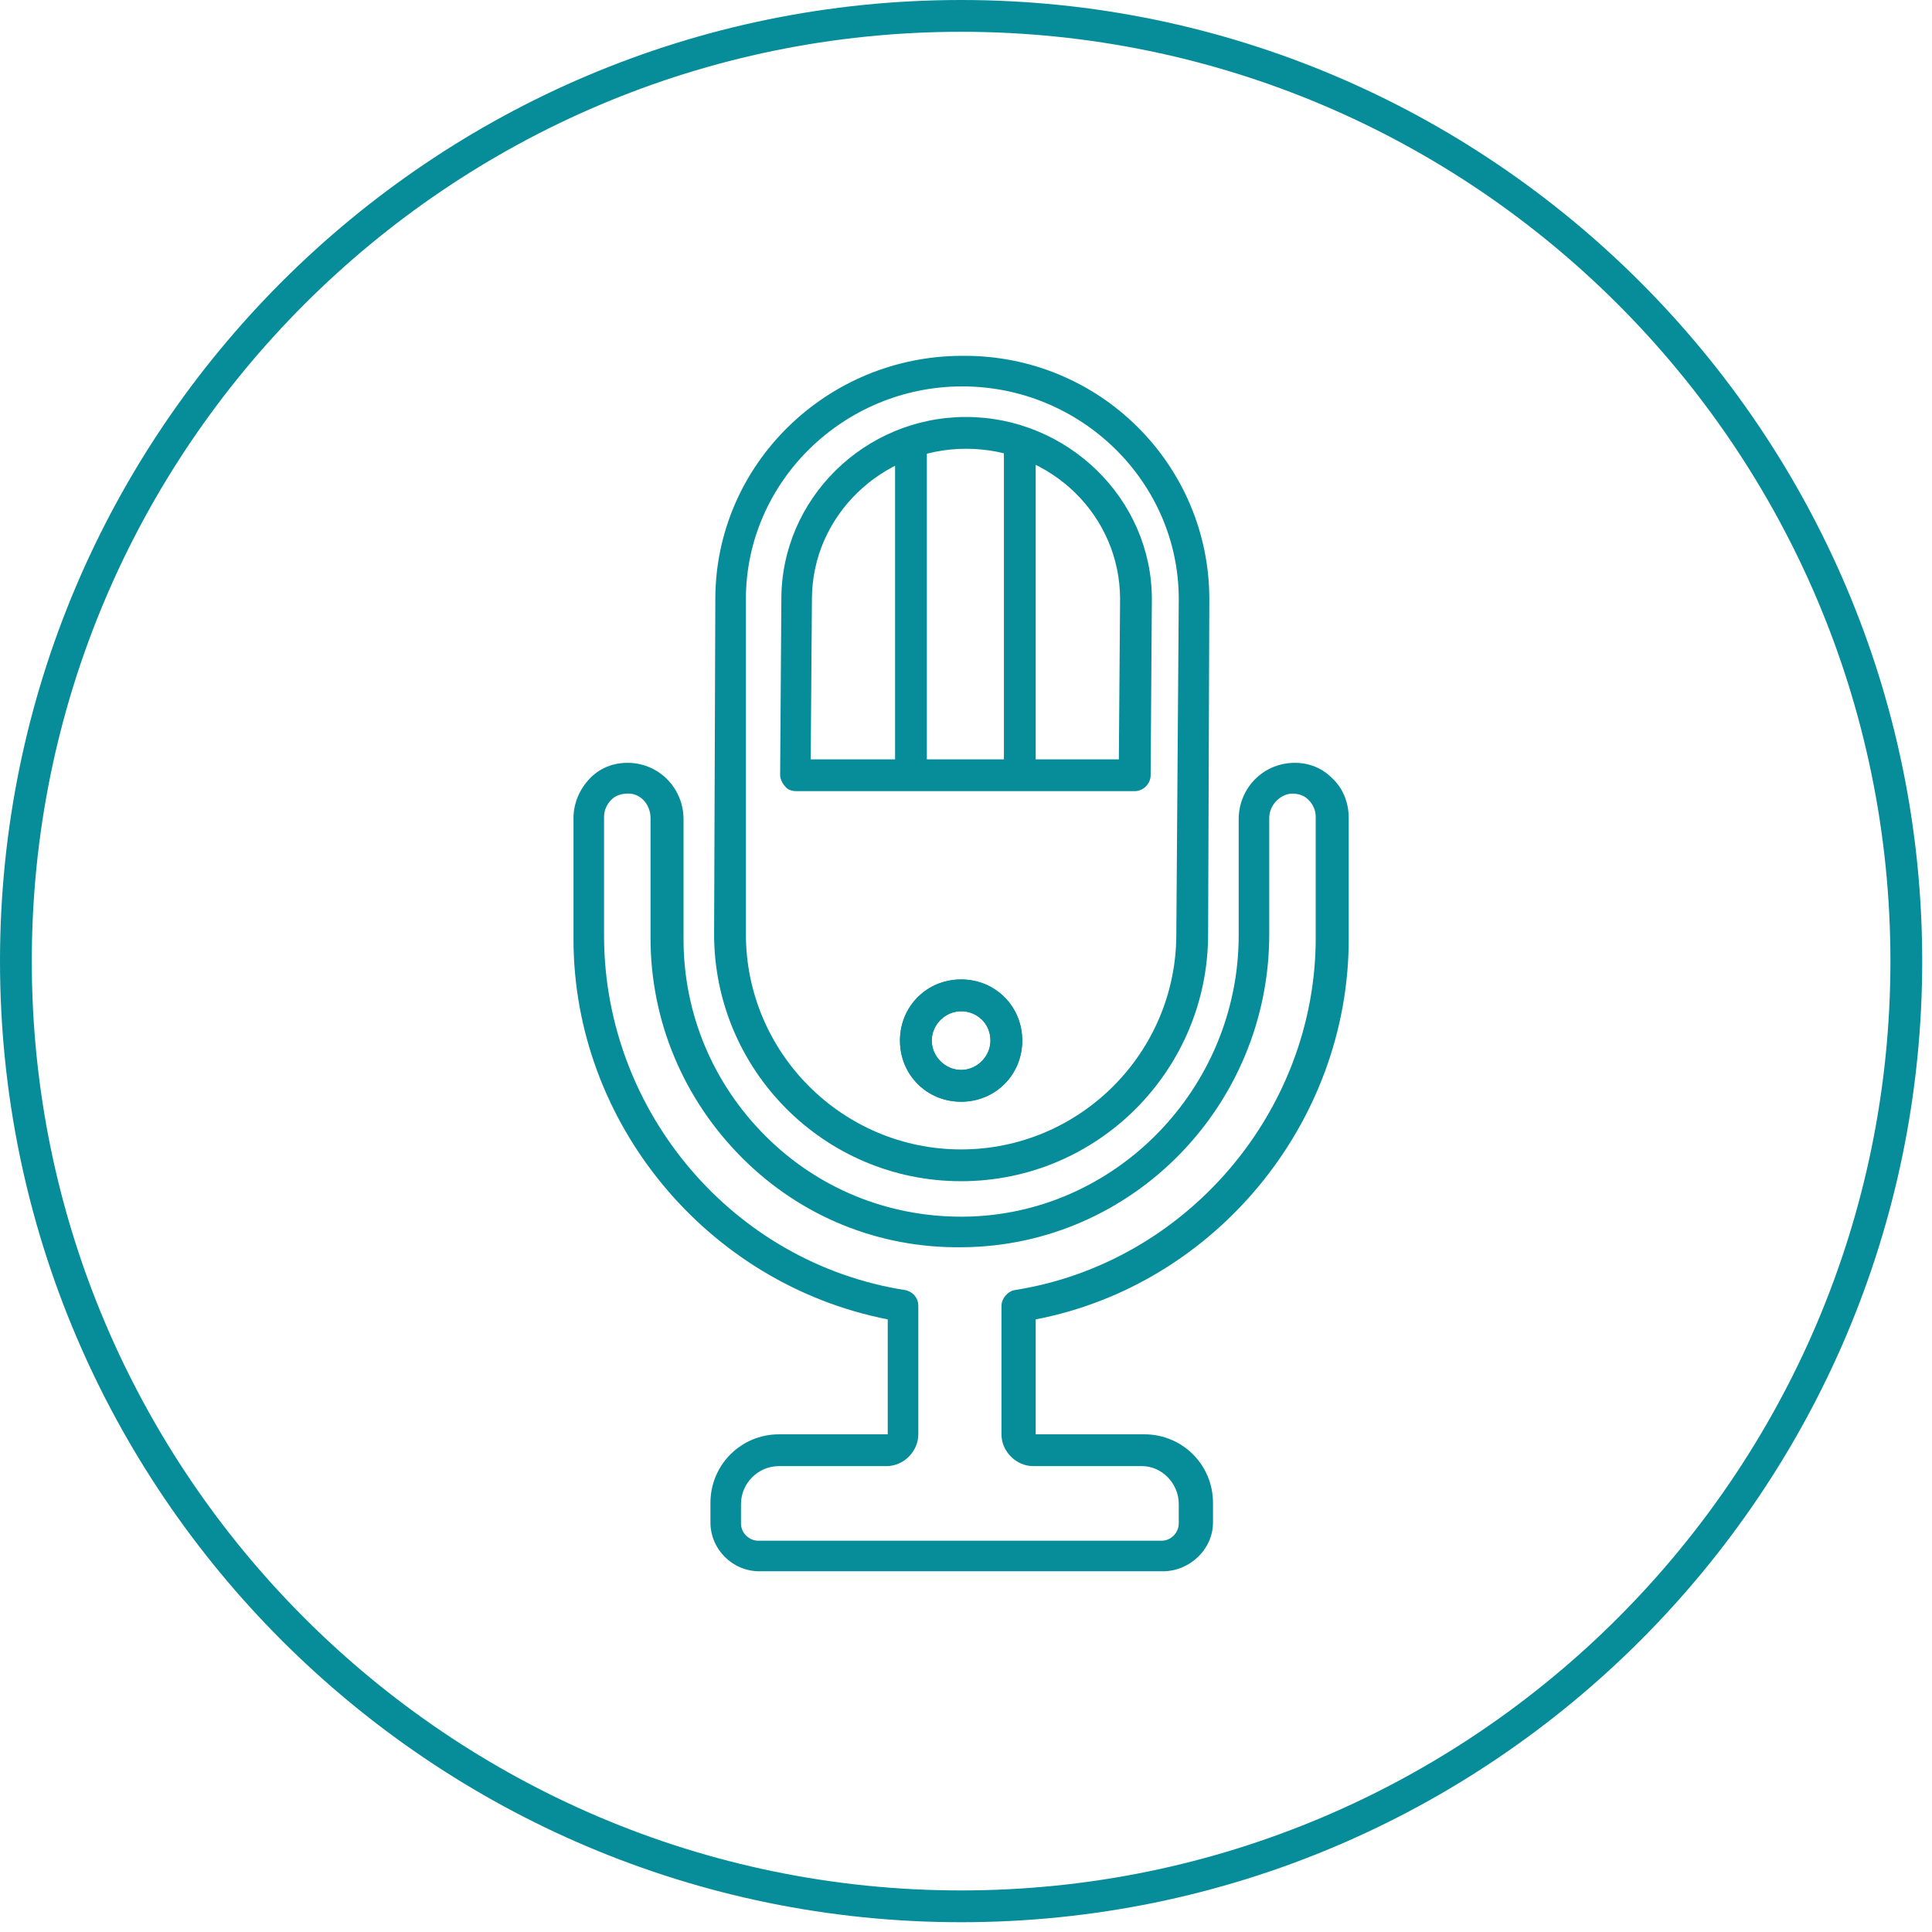 <svg width="158" height="158" viewBox="0 0 158 158" fill="none" xmlns="http://www.w3.org/2000/svg">
<g clip-path="url(#clip0_1461_985)">
<path d="M78.6 2.6C36.7 2.6 2.6 36.7 2.6 78.6C2.6 120.5 36.7 154.6 78.6 154.6C120.5 154.6 154.6 120.5 154.6 78.6C154.6 36.7 120.5 2.6 78.6 2.6ZM78.6 157.2C35.3 157.2 0 122 0 78.6C0 35.2 35.3 0 78.6 0C121.9 0 157.2 35.3 157.2 78.6C157.2 121.9 122 157.2 78.6 157.2Z" fill="#078D99"/>
<path d="M78.6 82.7C77.3 82.7 76.2 83.8 76.2 85.1C76.2 86.4 77.3 87.5 78.6 87.5C79.9 87.5 81 86.4 81 85.1C81 83.7 79.9 82.7 78.6 82.7ZM78.6 90.1C75.8 90.1 73.6 87.9 73.6 85.1C73.6 82.3 75.8 80.1 78.6 80.1C81.4 80.1 83.6 82.3 83.6 85.1C83.6 87.9 81.4 90.1 78.6 90.1Z" fill="#078D99"/>
<path d="M63.7 119.9C62 119.9 60.6 121.3 60.6 123V124.6C60.6 125.4 61.3 126 62 126H95C95.8 126 96.4 125.3 96.4 124.6V123C96.4 121.3 95 119.9 93.4 119.9H84.5C83.1 119.9 81.9 118.7 81.9 117.3V106.8C81.9 106.2 82.4 105.6 83 105.5C97 103.3 107.6 90.9 107.6 76.7V66.8C107.6 66.3 107.4 65.8 107 65.4C106.6 65 106.1 64.9 105.6 64.9C104.6 65 103.8 65.9 103.8 66.9V76.4C103.8 90.4 92.6 101.9 78.7 102C71.9 102.1 65.5 99.5 60.7 94.7C55.9 89.9 53.2 83.5 53.2 76.7V66.9C53.2 65.8 52.4 64.9 51.4 64.9C50.9 64.9 50.4 65 50 65.4C49.6 65.8 49.4 66.3 49.4 66.8V76.7C49.5 91 60 103.3 74 105.5C74.6 105.6 75.1 106.1 75.1 106.8V117.3C75.1 118.7 73.9 119.9 72.5 119.9H63.7ZM95.1 128.5H62.1C59.9 128.5 58.1 126.7 58.1 124.5V122.9C58.1 119.8 60.6 117.3 63.7 117.3H72.6V107.9C57.8 105 46.9 91.8 46.9 76.8V66.9C46.9 65.7 47.4 64.5 48.3 63.6C49.2 62.7 50.4 62.3 51.7 62.4C54.1 62.6 55.9 64.6 55.9 67V76.8C55.9 82.9 58.3 88.6 62.6 92.9C66.9 97.2 72.6 99.5 78.6 99.5C78.7 99.5 78.8 99.5 78.8 99.5C91.2 99.4 101.3 89 101.3 76.5V67C101.3 64.6 103.1 62.6 105.5 62.4C106.8 62.3 108 62.7 108.9 63.6C109.8 64.4 110.3 65.6 110.3 66.9V76.8C110.3 91.9 99.3 105.1 84.7 107.9V117.3H93.6C96.7 117.3 99.2 119.8 99.2 122.9V124.5C99.2 126.7 97.3 128.5 95.1 128.5Z" fill="#078D99"/>
<path d="M78.7 31.6C69 31.6 61 39.4 61 49V76.4C61 86.1 68.9 94 78.6 94C88.3 94 96.2 86.1 96.2 76.4L96.4 49C96.4 39.4 88.4 31.6 78.7 31.6ZM78.6 96.6C67.4 96.6 58.4 87.5 58.4 76.4L58.5 49C58.5 38 67.6 29.1 78.7 29.1C89.9 29 98.9 38 98.9 49L98.8 76.4C98.8 87.5 89.8 96.6 78.6 96.6Z" fill="#078D99"/>
<path d="M79 36.7C72.1 36.7 66.4 42.2 66.4 49L66.3 62.1C70.5 62.1 74.1 62.1 77.9 62.1C82 62.1 86.2 62.1 91.5 62.1L91.6 49C91.6 42.2 86 36.7 79 36.7ZM65.1 64.7C64.8 64.7 64.4 64.6 64.2 64.3C64 64.1 63.8 63.7 63.8 63.4L63.9 49C63.9 40.8 70.7 34.1 79 34.1C87.3 34.1 94.2 40.8 94.2 49L94.1 63.4C94.1 64.1 93.5 64.7 92.8 64.7C87 64.7 82.4 64.7 78 64.7C73.8 64.7 69.8 64.7 65.1 64.7Z" fill="#078D99"/>
<path d="M78.6 82.7C77.3 82.7 76.2 83.8 76.2 85.1C76.2 86.4 77.3 87.5 78.6 87.5C79.9 87.5 81 86.4 81 85.1C81 83.7 79.9 82.7 78.6 82.7ZM78.6 90.1C75.8 90.1 73.6 87.9 73.6 85.1C73.6 82.3 75.8 80.1 78.6 80.1C81.4 80.1 83.6 82.3 83.6 85.1C83.6 87.9 81.4 90.1 78.6 90.1Z" fill="#078D99"/>
<path d="M83.4 63.3C82.7 63.3 82.1 64.2 82.1 63.5V36.7C82.1 36 82.7 35.4 83.4 35.4C84.1 35.4 84.7 36 84.7 36.7V63.5C84.7 64.2 84.1 63.6 83.4 63.6" fill="#078D99"/>
<path d="M74.5 64.1C73.8 64.1 73.2 64.2 73.2 63.5V36.6C73.2 35.9 73.8 35.3 74.5 35.3C75.2 35.3 75.8 35.9 75.8 36.6V63.5C75.8 64.2 75.3 64.1 74.5 64.1Z" fill="#078D99"/>
</g>
<defs>
<clipPath id="clip0_1461_985">
<rect width="157.2" height="157.2" fill="white"/>
</clipPath>
</defs>
</svg>
